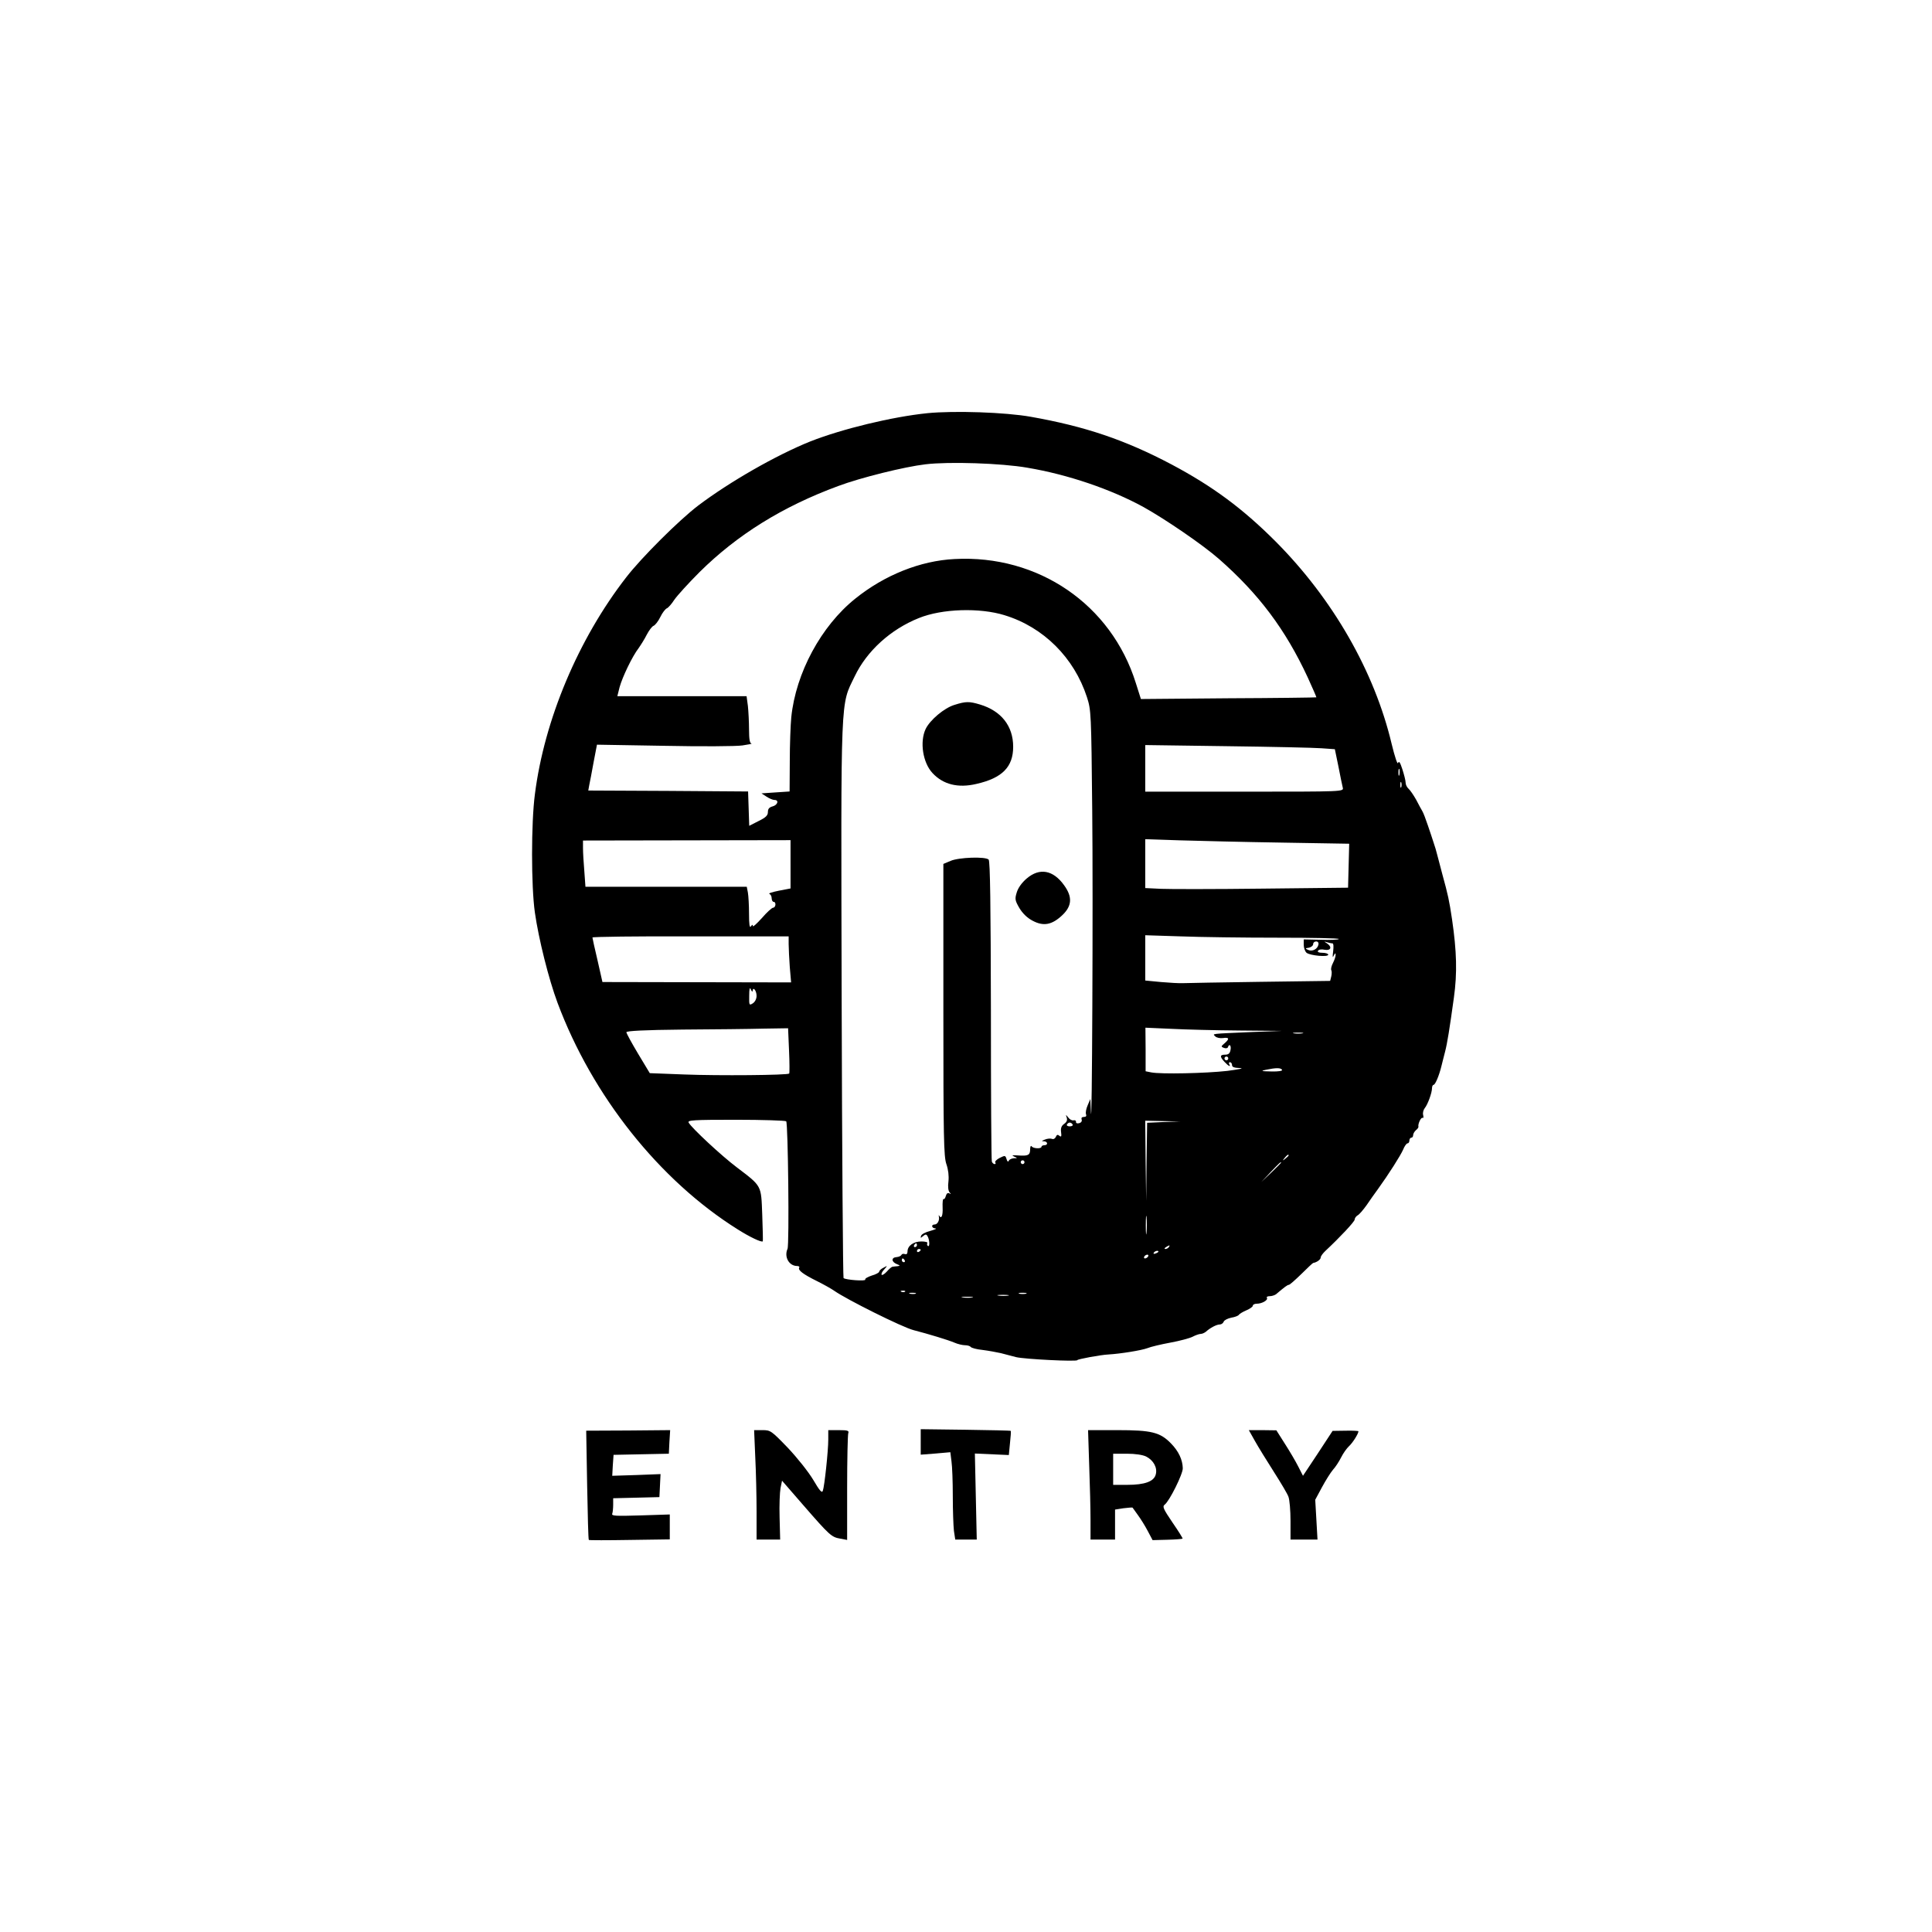 <?xml version="1.0" standalone="no"?>
<!DOCTYPE svg PUBLIC "-//W3C//DTD SVG 20010904//EN"
 "http://www.w3.org/TR/2001/REC-SVG-20010904/DTD/svg10.dtd">
<svg version="1.0" xmlns="http://www.w3.org/2000/svg"
 width="1024pt" height="1024pt" viewBox="0 0 1024 1024"
 preserveAspectRatio="xMidYMid meet">

<g transform="translate(0,1024) scale(0.1,-0.1)"
fill="#000000" stroke="none">
<path d="M4915 8050 c-186 -19 -451 -83 -621 -150 -179 -72 -426 -213 -594
-340 -101 -77 -300 -275 -381 -380 -254 -327 -434 -755 -484 -1150 -20 -152
-20 -487 0 -627 20 -140 73 -352 120 -478 184 -493 540 -941 955 -1201 63 -40
128 -71 133 -63 1 2 0 66 -3 141 -6 158 -1 149 -135 251 -81 61 -240 209 -255
237 -7 13 24 15 250 15 142 0 262 -4 267 -8 10 -11 17 -654 7 -676 -19 -43 8
-91 51 -91 9 0 14 -4 11 -9 -8 -13 21 -35 94 -71 36 -18 77 -41 91 -51 67 -47
362 -194 421 -209 81 -21 183 -52 216 -66 18 -8 44 -14 57 -14 13 0 26 -4 30
-9 3 -5 31 -13 63 -16 31 -4 75 -12 97 -17 22 -6 58 -15 80 -21 45 -11 325
-25 325 -16 0 5 123 28 165 30 67 4 175 22 205 33 19 8 75 21 124 30 49 9 101
23 117 31 15 8 35 15 43 15 8 0 21 6 28 12 22 20 56 38 73 38 9 0 18 7 21 15
3 8 21 17 40 21 19 3 37 10 40 15 3 5 21 16 40 24 19 8 34 19 34 24 0 6 9 11
21 11 28 0 61 19 54 31 -4 5 3 9 15 9 11 0 26 5 33 10 46 39 61 50 68 50 5 0
34 26 66 57 32 32 60 58 63 59 19 3 40 18 40 29 0 7 12 23 26 36 75 70 154
154 154 165 0 7 7 17 15 22 9 4 30 29 48 54 18 26 44 64 60 85 57 79 120 178
134 210 7 18 18 33 23 33 6 0 10 7 10 15 0 8 5 15 10 15 6 0 10 6 10 14 0 7 7
19 15 26 8 6 14 15 13 18 -4 14 14 52 22 47 4 -3 6 4 3 15 -3 11 1 27 8 36 16
19 39 82 39 107 0 9 4 17 8 17 9 0 30 50 42 100 5 19 13 53 19 75 12 46 24
122 47 288 18 130 15 244 -10 415 -15 100 -21 128 -51 237 -7 28 -18 70 -25
95 -6 25 -16 59 -22 75 -5 17 -19 57 -30 90 -11 33 -24 67 -29 75 -5 8 -20 36
-33 61 -14 25 -32 51 -40 58 -9 8 -16 22 -16 33 0 11 -8 42 -17 70 -12 37 -18
47 -23 34 -3 -10 -17 31 -34 101 -91 384 -312 769 -616 1074 -174 174 -332
291 -550 407 -246 130 -458 202 -747 253 -135 24 -404 33 -548 19z m530 -289
c215 -36 443 -114 615 -208 120 -67 314 -200 400 -275 212 -186 353 -374 471
-628 26 -57 47 -105 46 -106 -1 -1 -211 -4 -466 -5 l-464 -4 -27 85 c-130 416
-517 681 -961 657 -181 -9 -371 -85 -526 -210 -181 -145 -315 -394 -339 -628
-4 -41 -8 -146 -8 -234 l-1 -160 -75 -5 -74 -5 26 -17 c15 -10 34 -18 43 -18
25 0 17 -27 -10 -34 -18 -5 -25 -13 -25 -30 0 -18 -11 -29 -50 -48 l-49 -25
-3 91 -3 91 -424 3 -423 2 5 28 c3 15 14 69 23 121 l18 94 356 -6 c195 -4 382
-3 415 2 33 5 54 9 48 10 -9 1 -13 23 -13 74 0 39 -3 96 -6 125 l-7 52 -342 0
-343 0 12 48 c15 54 67 163 101 207 12 17 32 49 43 71 12 23 28 44 36 47 8 3
25 24 36 47 11 23 27 43 35 46 7 3 25 23 39 45 15 22 75 88 134 147 199 197
439 347 735 456 117 44 351 102 462 115 125 15 402 6 540 -18z m-120 -782
c206 -63 368 -225 436 -434 22 -68 23 -84 28 -600 5 -467 -1 -1765 -7 -1595
l-3 65 -14 -33 c-8 -18 -12 -39 -9 -47 4 -10 0 -15 -11 -15 -11 0 -15 -5 -12
-14 3 -8 -2 -16 -13 -19 -11 -3 -18 0 -17 7 1 6 -5 10 -13 8 -8 -2 -21 5 -28
15 -14 17 -14 17 -8 -1 4 -13 0 -23 -14 -33 -14 -10 -19 -22 -16 -44 3 -22 1
-27 -9 -19 -9 8 -14 6 -19 -6 -4 -9 -13 -14 -21 -10 -8 3 -25 1 -37 -4 -18 -7
-19 -9 -5 -9 21 -1 23 -21 2 -21 -8 0 -15 -4 -15 -8 0 -12 -44 -10 -52 2 -4 6
-8 -1 -8 -15 0 -32 -11 -37 -65 -33 -30 2 -35 1 -20 -6 19 -8 19 -9 -2 -9 -12
-1 -24 -7 -26 -13 -4 -8 -8 -5 -12 8 -6 20 -8 21 -36 7 -16 -8 -27 -19 -24
-24 4 -5 2 -9 -3 -9 -6 0 -12 6 -15 13 -3 7 -5 368 -5 801 -1 554 -4 792 -12
800 -17 17 -159 12 -202 -7 l-38 -16 0 -773 c0 -679 2 -778 16 -818 10 -29 14
-62 11 -91 -4 -29 -1 -51 6 -59 9 -10 9 -11 -1 -5 -9 4 -15 0 -19 -14 -3 -11
-8 -19 -12 -16 -4 2 -6 -18 -5 -46 2 -44 -7 -63 -19 -41 -2 4 -2 1 -1 -6 5
-19 -7 -42 -22 -42 -20 0 -17 -20 4 -21 9 -1 -3 -6 -27 -13 -25 -6 -47 -18
-49 -26 -4 -13 -3 -13 10 -2 13 11 18 11 24 0 11 -18 13 -59 2 -52 -4 3 -6 10
-3 15 4 5 -11 9 -31 9 -42 0 -74 -23 -74 -53 0 -12 -5 -17 -14 -14 -8 3 -16 1
-18 -4 -2 -5 -13 -11 -26 -12 -29 -2 -28 -25 1 -37 18 -7 19 -9 5 -11 -10 -1
-22 -2 -27 -3 -5 0 -19 -12 -30 -25 -12 -13 -24 -21 -28 -18 -3 4 2 17 13 28
19 22 19 22 -3 10 -13 -6 -23 -16 -23 -21 0 -5 -18 -15 -40 -21 -21 -7 -37
-16 -34 -21 6 -10 -105 -2 -115 8 -3 3 -8 666 -10 1474 -4 1646 -7 1557 69
1715 64 134 190 249 340 309 123 50 323 56 455 15z m1680 -705 l70 -5 19 -92
c10 -51 20 -101 23 -112 5 -21 4 -21 -521 -21 l-526 0 0 124 0 123 433 -6
c237 -3 464 -8 502 -11z m412 -141 c-3 -10 -5 -4 -5 12 0 17 2 24 5 18 2 -7 2
-21 0 -30z m10 -65 c-3 -7 -5 -2 -5 12 0 14 2 19 5 13 2 -7 2 -19 0 -25z
m-3237 -409 l0 -128 -62 -12 c-35 -7 -57 -14 -50 -17 6 -2 12 -12 12 -23 0
-10 5 -19 10 -19 15 0 12 -30 -2 -31 -7 0 -34 -25 -60 -55 -27 -30 -48 -49
-48 -42 0 9 -3 8 -10 -2 -7 -10 -10 10 -10 66 0 45 -3 96 -6 113 l-6 31 -428
0 -427 0 -6 83 c-4 45 -7 100 -7 122 l0 40 550 1 550 1 0 -128z m2603 115
l358 -6 -3 -117 -3 -116 -455 -5 c-250 -3 -492 -3 -537 -1 l-83 4 0 129 0 130
183 -6 c100 -3 343 -9 540 -12z m-2613 -538 c0 -23 3 -78 6 -122 l7 -81 -500
1 -500 1 -26 115 c-15 63 -27 118 -27 121 0 4 234 7 520 6 l520 0 0 -41z
m2594 34 c181 0 326 -3 322 -7 -3 -4 -47 -6 -96 -4 l-90 2 0 -29 c0 -16 7 -35
15 -42 19 -15 115 -24 115 -10 0 5 -14 10 -31 10 -19 0 -28 4 -23 11 3 6 19 9
35 5 33 -6 41 15 12 34 -17 11 -17 11 0 6 10 -3 23 -6 29 -6 6 0 7 -17 4 -42
-4 -31 -3 -37 3 -23 7 14 10 15 10 5 1 -8 -6 -28 -14 -44 -8 -15 -12 -32 -9
-38 3 -5 3 -20 0 -33 l-6 -24 -373 -5 c-204 -3 -388 -6 -407 -7 -19 -1 -72 2
-117 6 l-83 8 0 120 0 120 188 -6 c103 -4 335 -7 516 -7z m214 -36 c-4 -24
-32 -39 -54 -29 -18 8 -17 9 4 12 12 3 22 11 22 19 0 8 7 14 16 14 9 0 14 -7
12 -16z m-2999 -246 c2 25 21 1 21 -26 0 -16 -8 -32 -20 -40 -19 -12 -20 -10
-19 40 0 39 3 48 9 33 5 -11 9 -14 9 -7z m193 -315 c3 -65 3 -120 1 -123 -8
-9 -376 -12 -556 -5 l-183 7 -62 103 c-34 57 -62 108 -62 114 0 7 97 12 298
14 163 1 356 3 428 5 l131 2 5 -117z m2387 105 l226 -2 -160 -6 c-226 -10
-208 -8 -194 -23 7 -7 25 -11 41 -9 33 5 36 -4 8 -28 -19 -16 -19 -18 -3 -24
10 -4 19 -2 21 3 7 22 19 10 14 -14 -3 -18 -11 -25 -28 -25 -29 0 -30 -10 -4
-38 21 -23 36 -30 25 -12 -3 6 -1 10 4 10 6 0 11 -7 11 -15 0 -11 12 -15 43
-16 23 -1 -7 -7 -68 -15 -116 -13 -351 -18 -403 -8 l-30 6 0 116 -1 115 136
-6 c75 -4 238 -8 362 -9z m334 -15 c-13 -2 -33 -2 -45 0 -13 2 -3 4 22 4 25 0
35 -2 23 -4z m-393 -133 c0 -5 -4 -10 -10 -10 -5 0 -10 5 -10 10 0 6 5 10 10
10 6 0 10 -4 10 -10z m285 -60 c4 -6 -17 -10 -57 -9 -54 1 -58 3 -28 9 53 11
78 11 85 0z m-627 -277 l-88 -4 -3 -207 -2 -207 -3 213 -2 212 93 -2 92 -2
-87 -3z m-483 -13 c3 -5 -3 -10 -15 -10 -12 0 -18 5 -15 10 3 6 10 10 15 10 5
0 12 -4 15 -10z m1145 -164 c0 -2 -8 -10 -17 -17 -16 -13 -17 -12 -4 4 13 16
21 21 21 13z m-1400 -36 c0 -5 -4 -10 -10 -10 -5 0 -10 5 -10 10 0 6 5 10 10
10 6 0 10 -4 10 -10z m1360 -3 c0 -1 -24 -25 -52 -52 l-53 -50 50 53 c46 48
55 57 55 49z m-713 -369 c-2 -24 -4 -7 -4 37 0 44 2 63 4 43 2 -21 2 -57 0
-80z m-1217 -68 c0 -5 -5 -10 -11 -10 -5 0 -7 5 -4 10 3 6 8 10 11 10 2 0 4
-4 4 -10z m1335 -10 c-3 -5 -12 -10 -18 -10 -7 0 -6 4 3 10 19 12 23 12 15 0z
m-1315 -14 c0 -3 -4 -8 -10 -11 -5 -3 -10 -1 -10 4 0 6 5 11 10 11 6 0 10 -2
10 -4z m1260 -10 c0 -2 -7 -7 -16 -10 -8 -3 -12 -2 -9 4 6 10 25 14 25 6z
m-55 -26 c-3 -5 -11 -10 -16 -10 -6 0 -7 5 -4 10 3 6 11 10 16 10 6 0 7 -4 4
-10z m-1290 -20 c3 -5 1 -10 -4 -10 -6 0 -11 5 -11 10 0 6 2 10 4 10 3 0 8 -4
11 -10z m2 -166 c-3 -3 -12 -4 -19 -1 -8 3 -5 6 6 6 11 1 17 -2 13 -5z m56
-11 c-7 -2 -21 -2 -30 0 -10 3 -4 5 12 5 17 0 24 -2 18 -5z m585 0 c-10 -2
-26 -2 -35 0 -10 3 -2 5 17 5 19 0 27 -2 18 -5z m-95 -10 c-13 -2 -35 -2 -50
0 -16 2 -5 4 22 4 28 0 40 -2 28 -4z m-190 -10 c-13 -2 -35 -2 -50 0 -16 2 -5
4 22 4 28 0 40 -2 28 -4z"/>
<path d="M5059 6504 c-54 -16 -130 -80 -153 -128 -32 -68 -15 -179 37 -234 56
-60 135 -80 232 -57 137 31 195 90 195 197 0 110 -63 190 -176 224 -57 17 -75
17 -135 -2z"/>
<path d="M5442 5584 c-26 -22 -46 -50 -53 -74 -11 -35 -9 -43 14 -83 17 -28
41 -52 70 -67 58 -31 103 -22 157 29 52 49 55 97 10 159 -58 81 -130 94 -198
36z"/>
<path d="M4880 2597 l0 -67 78 6 79 7 6 -48 c4 -26 7 -110 7 -185 0 -75 3
-158 6 -184 l7 -46 57 0 57 0 -5 228 -5 228 90 -4 90 -4 6 62 c4 35 6 65 4 66
-1 2 -109 4 -240 6 l-237 3 0 -68z"/>
<path d="M3112 2368 c3 -158 6 -289 9 -290 2 -2 100 -2 217 0 l212 3 0 66 0
66 -155 -5 c-132 -4 -155 -3 -150 9 3 8 5 30 5 49 l0 33 123 3 122 3 3 61 3
61 -128 -5 -128 -4 3 55 4 56 146 3 147 3 3 62 4 63 -223 -2 -222 -1 5 -289z"/>
<path d="M4003 2518 c4 -79 7 -209 7 -290 l0 -148 63 0 62 0 -3 117 c-2 65 1
135 5 156 l8 39 112 -129 c140 -161 150 -170 196 -178 l37 -7 0 275 c0 151 3
282 6 291 5 13 -3 16 -50 16 l-56 0 0 -50 c0 -60 -20 -248 -29 -272 -5 -13
-17 1 -51 59 -26 43 -84 116 -135 170 -87 90 -91 93 -134 93 l-44 0 6 -142z"/>
<path d="M5773 2473 c4 -104 7 -234 7 -290 l0 -103 65 0 65 0 0 79 0 80 45 7
c25 3 47 5 48 3 2 -2 14 -20 28 -39 14 -19 38 -57 52 -84 l26 -49 78 2 c43 1
79 4 81 6 2 1 -22 40 -54 86 -48 71 -54 84 -41 94 25 18 97 163 96 193 -1 45
-22 90 -62 131 -58 60 -104 71 -285 71 l-155 0 6 -187z m302 47 c39 -20 60
-59 51 -94 -9 -38 -58 -56 -151 -56 l-75 0 0 83 0 82 73 0 c44 0 84 -6 102
-15z"/>
<path d="M6651 2603 c18 -32 63 -105 100 -163 37 -58 73 -118 78 -133 6 -16
11 -73 11 -128 l0 -99 72 0 71 0 -6 106 -6 105 36 67 c20 37 46 78 58 92 13
14 32 43 43 65 11 22 30 49 42 60 19 17 50 66 50 79 0 2 -31 4 -68 3 l-69 -1
-78 -119 -79 -119 -25 49 c-14 28 -46 82 -71 121 l-45 71 -73 1 -73 0 32 -57z"/>
</g>
</svg>
